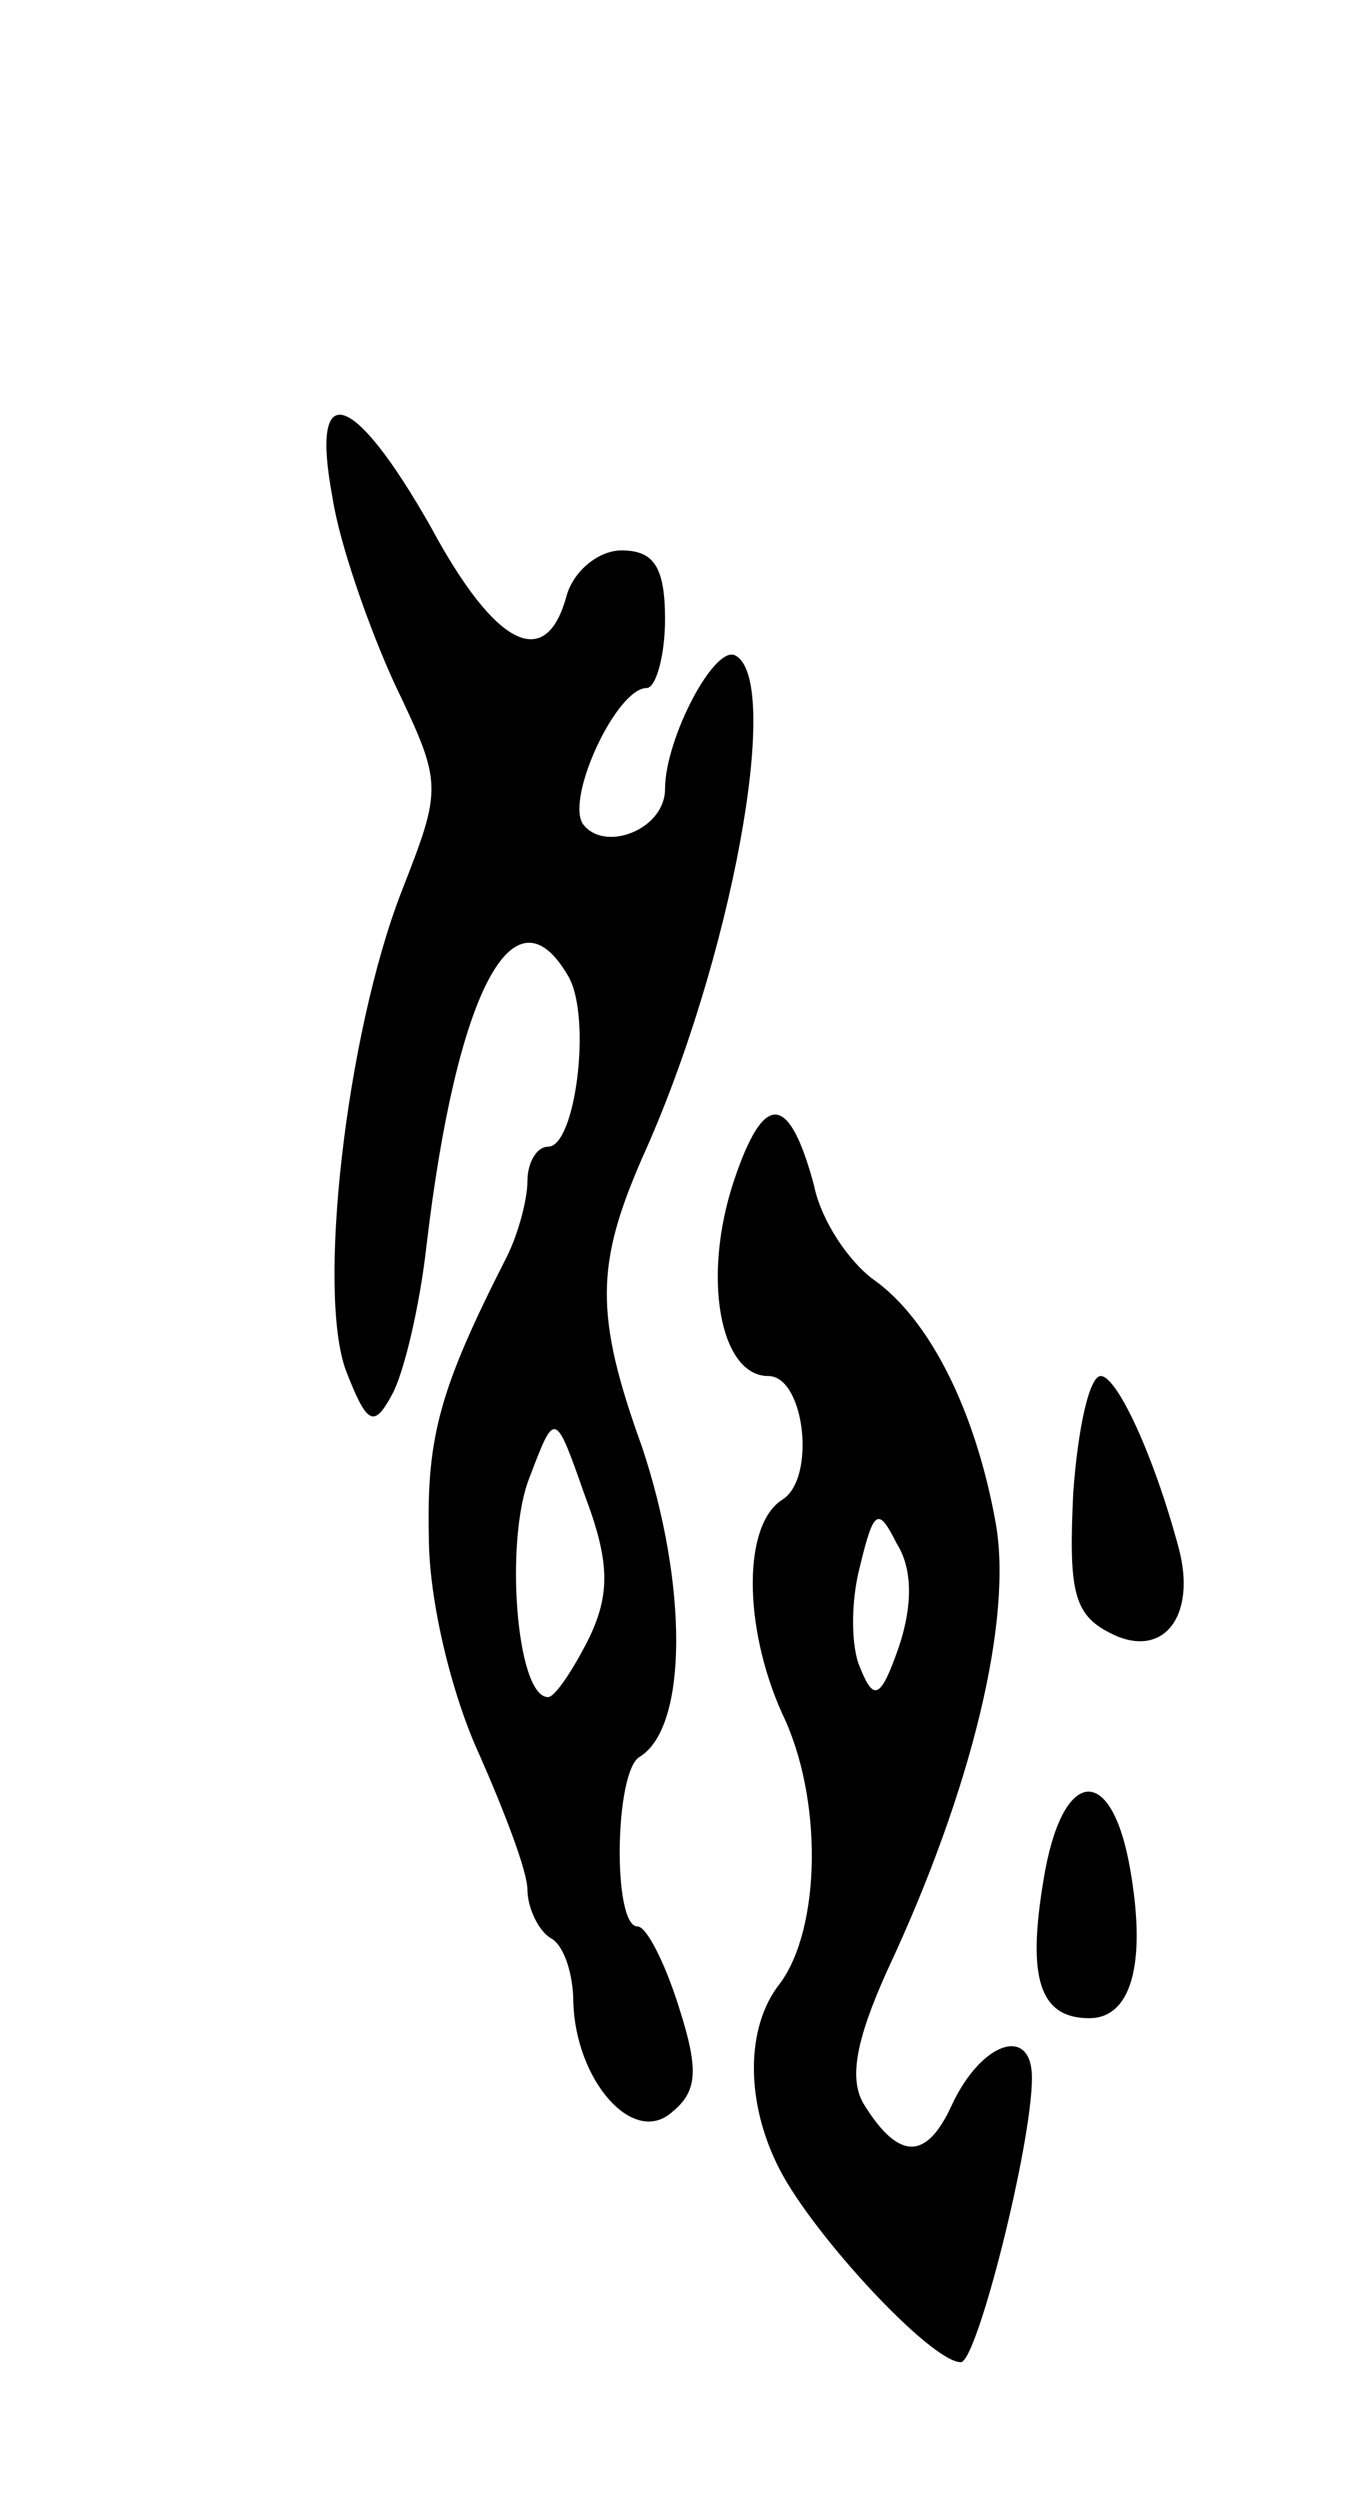 <svg version="1.0" xmlns="http://www.w3.org/2000/svg"
 width="59pt" height="109pt" viewBox="0 0 59 109"
 preserveAspectRatio="xMidYMid meet">
<g transform="translate(0,109) scale(0.1,-0.1)"
fill="#000000" stroke="none">
<path d="M145 873 c3 -20 16 -57 27 -81 21 -44 21 -45 3 -91 -24 -62 -37 -175
-24 -209 9 -23 12 -25 20 -10 5 9 12 38 15 65 13 110 38 159 62 117 10 -18 3
-74 -9 -74 -5 0 -9 -7 -9 -15 0 -8 -4 -23 -9 -33 -29 -57 -35 -78 -34 -122 0
-28 10 -69 22 -95 11 -25 21 -51 21 -59 0 -8 5 -18 10 -21 6 -3 10 -16 10 -28
1 -34 26 -63 43 -48 11 9 12 18 3 46 -6 19 -14 35 -18 35 -11 0 -10 68 1 74
21 13 21 75 1 135 -21 58 -20 80 0 126 39 86 61 207 41 219 -9 6 -31 -36 -31
-58 0 -18 -27 -28 -36 -15 -7 12 15 59 28 59 4 0 8 14 8 30 0 23 -5 30 -19 30
-10 0 -21 -9 -24 -20 -9 -33 -31 -22 -59 30 -34 60 -53 66 -43 13z m112 -497
c-7 -14 -15 -26 -18 -26 -14 0 -19 69 -8 96 11 29 11 29 24 -8 11 -29 11 -43
2 -62z"/>
<path d="M320 575 c-14 -42 -6 -85 15 -85 16 0 21 -45 6 -54 -17 -11 -17 -55
0 -93 18 -37 17 -94 -1 -118 -15 -19 -15 -52 0 -81 15 -29 66 -84 79 -84 7 0
31 95 31 124 0 23 -22 16 -35 -12 -11 -24 -23 -24 -38 0 -7 11 -4 28 10 59 37
79 55 154 47 196 -9 49 -29 88 -53 105 -11 8 -23 26 -26 41 -11 41 -22 41 -35
2z m72 -203 c-8 -23 -11 -24 -17 -9 -4 9 -4 29 0 44 6 25 8 26 16 10 7 -11 7
-27 1 -45z"/>
<path d="M468 439 c-2 -42 0 -53 16 -61 23 -12 38 7 30 37 -11 41 -27 75 -34
75 -5 0 -10 -23 -12 -51z"/>
<path d="M455 270 c-7 -42 -2 -60 20 -60 18 0 25 23 18 64 -8 48 -30 46 -38
-4z"/>
</g>
</svg>
